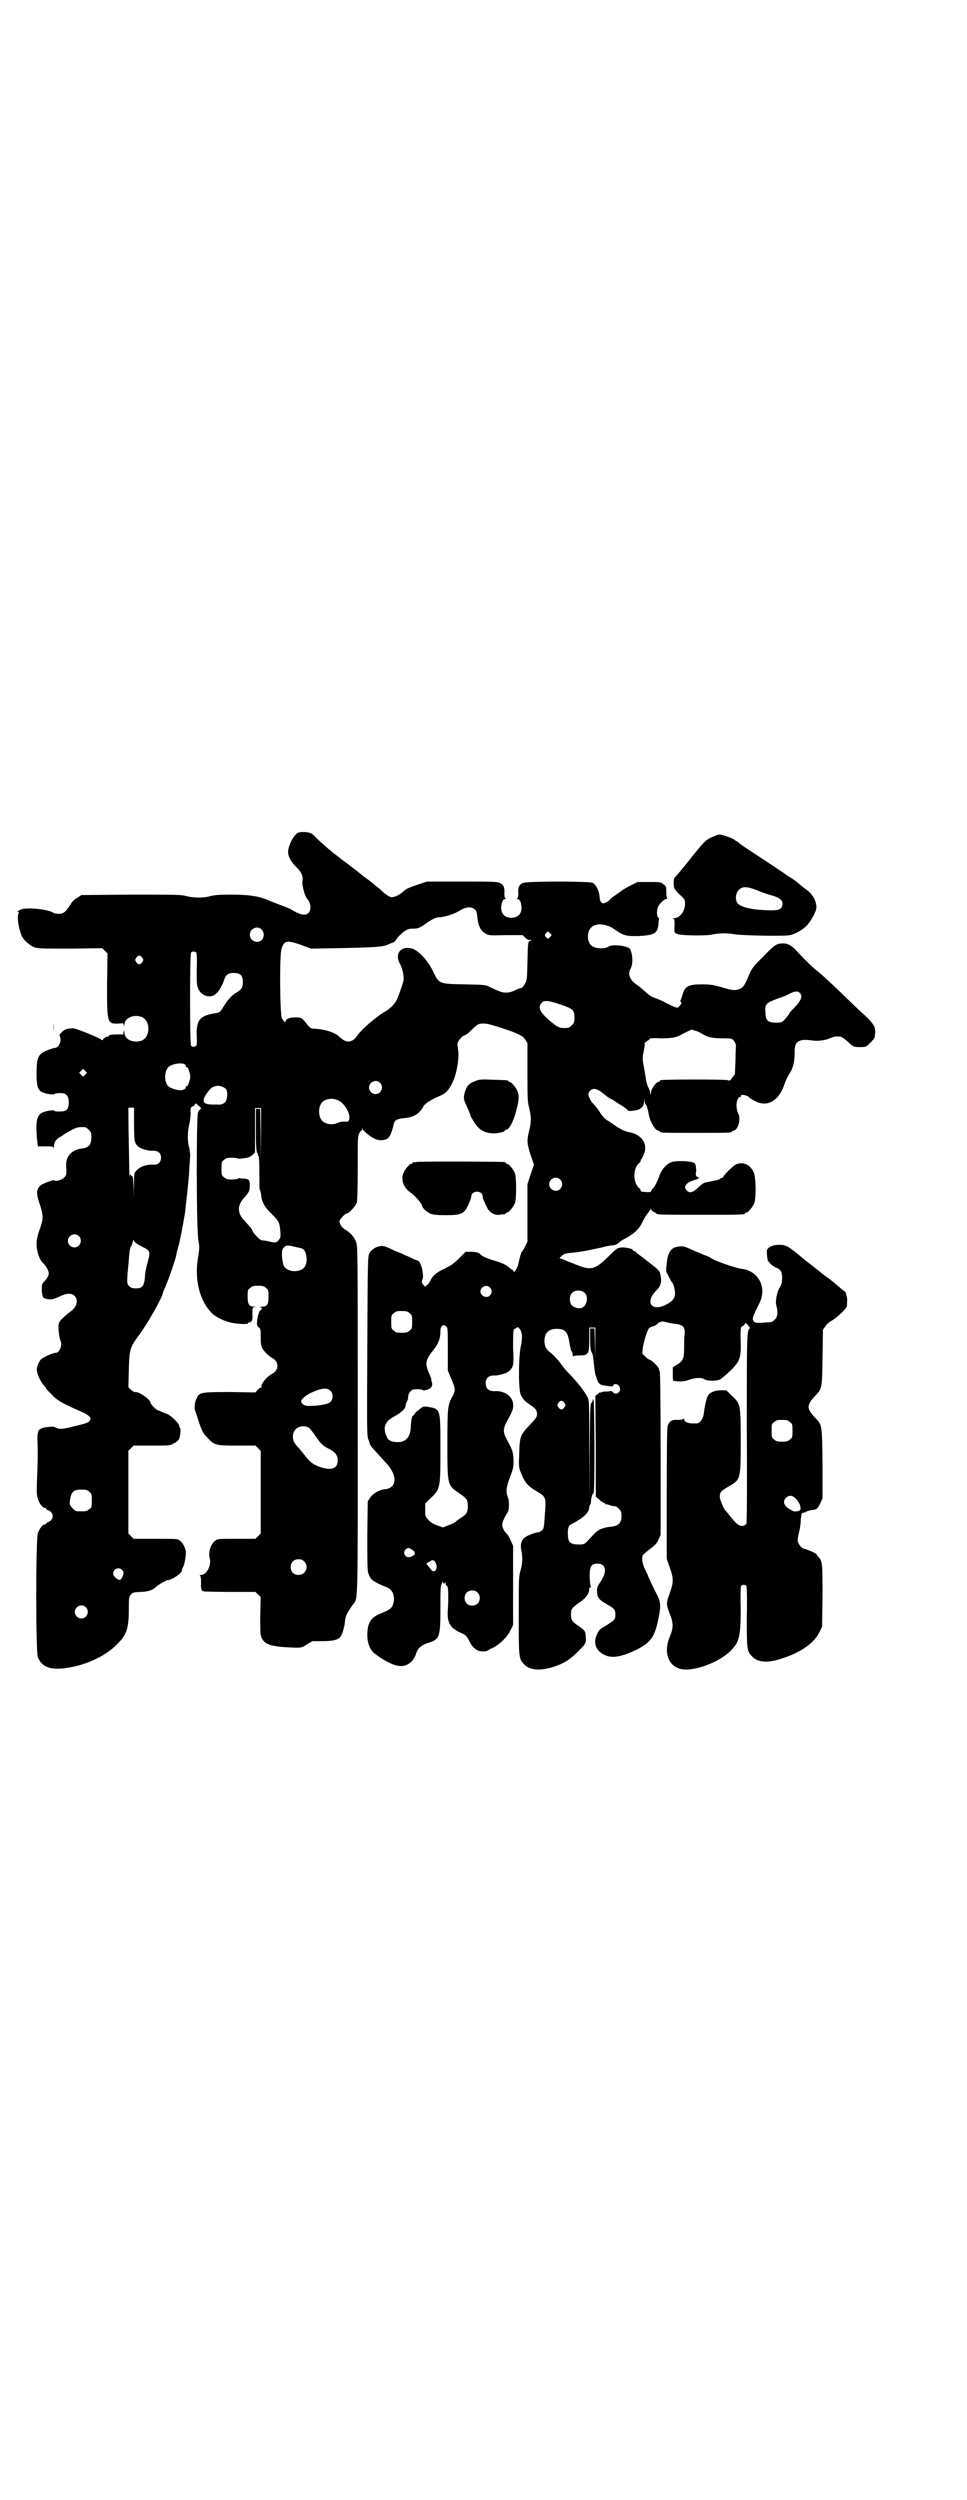 <?xml version="1.0" standalone="no"?>
<!DOCTYPE svg PUBLIC "-//W3C//DTD SVG 20010904//EN"
 "http://www.w3.org/TR/2001/REC-SVG-20010904/DTD/svg10.dtd">
<svg version="1.0" xmlns="http://www.w3.org/2000/svg"
 width="1111pt" height="2870pt" viewBox="0 0 1111 2870"
 preserveAspectRatio="xMidYMid meet">
<g transform="translate(0,2870) scale(0.5,-0.5)"
fill="#000000" stroke="none">
<path d="M685 3828 c-10 -4 -23 -30 -23 -44 0 -11 7 -23 19 -35 12 -11 16 -22
14 -32 -1 -3 0 -11 4 -26 1 -4 5 -13 7 -15 8 -8 10 -25 3 -32 -7 -7 -19 -5
-40 8 -5 3 -12 5 -37 15 -4 1 -13 5 -20 8 -20 8 -43 11 -81 11 -26 0 -37 -1
-46 -3 -16 -5 -41 -5 -58 0 -13 3 -24 3 -127 3 l-113 -1 -9 -6 c-6 -3 -12 -9
-15 -14 -12 -19 -17 -23 -28 -23 -5 0 -10 1 -12 2 -8 7 -53 13 -71 9 -6 -1
-15 -7 -10 -7 1 0 2 -1 1 -2 -5 -8 0 -38 8 -55 6 -10 18 -20 28 -24 9 -3 20
-3 83 -3 l73 1 6 -6 6 -6 -1 -70 c0 -90 0 -92 26 -91 12 1 12 1 13 -5 0 -5 0
-4 1 2 0 16 21 25 40 18 20 -9 20 -45 0 -54 -19 -7 -40 2 -40 18 -1 7 -1 7 -2
2 l-1 -6 -16 0 c-10 0 -16 -1 -17 -3 0 -1 -2 -2 -4 -2 -2 0 -5 -2 -8 -5 -2 -3
-4 -4 -4 -3 -2 4 -57 26 -65 27 -14 0 -21 -2 -27 -9 -6 -5 -6 -7 -4 -11 4 -9
-3 -25 -12 -25 -2 0 -8 -2 -14 -4 -24 -9 -28 -16 -28 -54 0 -38 4 -44 29 -48
6 -1 12 -1 12 0 1 1 4 2 7 2 19 2 26 -4 26 -21 0 -16 -5 -21 -20 -21 -6 0 -11
0 -12 1 -1 2 -6 2 -13 1 -28 -5 -32 -14 -28 -65 l2 -17 17 0 c17 0 18 0 19 -4
0 -3 1 -1 1 4 0 10 6 18 15 22 2 1 6 4 9 6 18 11 28 16 35 16 14 1 15 0 21 -6
5 -5 6 -7 6 -17 0 -17 -6 -24 -22 -26 -22 -2 -37 -18 -36 -38 1 -23 1 -23 -5
-29 -6 -6 -20 -9 -22 -6 -1 2 -27 -7 -32 -12 -10 -9 -10 -18 -2 -42 9 -26 9
-34 0 -59 -5 -15 -7 -23 -7 -33 0 -18 7 -37 15 -44 6 -5 13 -18 13 -23 0 -6
-4 -13 -12 -21 -4 -5 -4 -7 -4 -20 2 -16 2 -17 16 -19 7 -1 10 0 22 5 18 9 30
10 37 3 10 -10 6 -26 -10 -37 -12 -9 -25 -21 -26 -27 -2 -7 1 -34 4 -39 5 -9
-2 -28 -11 -28 -7 0 -28 -10 -34 -15 -6 -7 -11 -21 -9 -28 2 -10 10 -26 16
-32 3 -3 5 -6 5 -7 0 -1 6 -7 13 -14 13 -14 24 -20 72 -41 5 -2 11 -6 13 -8 5
-5 5 -5 2 -11 -3 -4 -7 -6 -33 -12 -30 -8 -37 -8 -46 -3 -4 2 -8 2 -22 0 -7 0
-17 -6 -17 -9 0 0 -1 -3 -1 -5 -1 -2 -1 -9 -1 -15 1 -16 1 -54 -1 -92 -1 -27
-1 -34 2 -43 3 -11 11 -21 16 -21 2 0 3 -1 3 -2 0 -1 2 -3 6 -4 12 -5 12 -21
0 -26 -3 -1 -6 -3 -6 -4 0 -1 -2 -2 -3 -2 -5 0 -12 -9 -16 -20 -5 -14 -5 -274
0 -285 8 -20 25 -28 53 -26 50 4 103 27 132 59 19 19 24 35 24 76 0 27 0 29 5
35 4 5 5 5 21 6 17 0 29 4 37 12 4 4 23 15 26 15 9 0 32 15 33 22 1 4 1 5 2 7
4 5 8 30 7 37 -2 10 -7 20 -14 25 -5 4 -8 4 -56 4 l-50 0 -6 6 -6 6 0 95 0 95
6 6 6 6 42 0 c40 0 42 0 50 5 5 2 10 6 12 9 3 5 5 24 3 26 -1 1 -2 3 -2 5 0 6
-20 25 -29 28 -4 1 -10 4 -13 5 -3 2 -6 3 -7 3 -3 0 -17 14 -17 17 0 8 -27 26
-35 25 -2 -1 -6 2 -10 5 l-6 6 1 40 c1 47 3 52 23 79 19 25 55 89 55 97 0 1 2
5 4 10 7 15 25 66 27 77 0 3 3 14 6 24 4 17 11 54 14 73 4 34 9 78 10 101 1
15 2 29 2 32 0 3 -1 10 -2 16 -5 16 -4 38 0 55 2 9 3 19 3 26 -1 7 0 11 2 13
2 2 3 3 4 2 0 -1 2 1 3 3 1 3 3 4 4 3 11 -9 13 -12 10 -12 -1 0 -4 -4 -6 -8
-4 -12 -4 -269 1 -295 3 -15 2 -19 -1 -39 -9 -52 5 -102 34 -129 9 -8 28 -17
43 -20 15 -3 38 -4 38 -1 0 1 1 2 3 2 6 0 8 6 7 20 0 14 0 14 5 15 5 0 5 0 -1
1 -12 0 -15 6 -15 23 0 14 0 16 6 20 4 4 7 5 18 5 11 0 14 -1 18 -5 6 -4 6 -6
6 -20 0 -18 -3 -23 -15 -23 -6 0 -7 -1 -2 -2 3 -1 4 -2 2 -2 -1 0 -2 -1 -1 -1
0 -1 -1 -3 -4 -5 -2 -2 -3 -4 -2 -4 1 0 1 -1 -1 -3 -1 -1 -2 -8 -3 -14 -1 -11
-1 -13 3 -16 5 -4 5 -5 5 -23 0 -14 1 -21 4 -26 4 -7 14 -17 21 -21 18 -9 18
-29 0 -38 -11 -6 -26 -24 -23 -29 1 -1 0 -2 -2 -2 -1 0 -5 -2 -7 -5 l-5 -6
-59 1 c-67 0 -70 -1 -76 -14 -4 -7 -6 -22 -4 -28 1 -2 5 -14 9 -27 7 -20 9
-25 18 -34 17 -19 19 -20 69 -20 l43 0 6 -6 6 -6 0 -95 0 -95 -6 -6 -6 -6 -43
0 c-41 0 -44 0 -49 -4 -11 -8 -17 -27 -13 -41 4 -16 -7 -38 -20 -38 -3 0 -4
-1 -2 -2 1 -1 2 -6 2 -15 -1 -16 1 -20 7 -21 2 0 30 -1 61 -1 l57 0 6 -6 6 -6
-1 -43 c0 -41 0 -44 4 -52 8 -15 23 -19 76 -21 15 0 16 0 28 8 l12 7 23 0 c25
0 36 3 42 11 4 6 9 23 10 37 2 12 4 16 18 36 12 16 11 -9 11 425 0 395 0 397
-4 408 -4 11 -13 21 -25 28 -7 4 -13 13 -13 19 0 4 13 18 17 18 5 0 20 17 23
25 1 6 2 29 2 80 0 62 0 72 3 78 2 4 4 7 5 7 1 0 2 2 2 4 0 2 1 2 1 0 1 -4 18
-18 27 -22 9 -5 20 -5 29 -1 7 4 11 14 16 35 2 8 8 12 26 13 20 2 33 10 42 27
3 6 19 16 38 24 14 6 21 14 29 31 9 18 15 53 13 72 -1 8 -2 15 -2 16 0 5 9 17
16 20 4 1 8 4 10 6 20 20 22 21 34 21 8 0 19 -3 38 -9 43 -14 52 -19 58 -28
l5 -8 0 -67 c0 -59 0 -67 4 -82 5 -21 5 -31 0 -52 -6 -23 -5 -30 3 -55 l8 -23
-8 -23 -7 -22 0 -66 0 -66 -6 -12 c-3 -6 -6 -10 -6 -10 -2 1 -7 -19 -9 -29 -1
-8 -11 -23 -11 -17 0 1 -1 3 -1 3 -1 0 -5 2 -8 5 -9 8 -19 12 -36 17 -14 4
-28 10 -31 14 -3 4 -11 6 -22 6 l-12 0 -15 -15 c-12 -12 -18 -16 -34 -24 -19
-9 -27 -16 -32 -27 -1 -3 -5 -8 -7 -10 l-6 -4 -4 5 c-3 4 -3 6 -2 10 6 10 -3
45 -11 45 -1 0 -6 2 -10 4 -4 2 -12 6 -18 8 -5 3 -15 7 -21 9 -25 12 -28 13
-36 12 -12 -2 -20 -8 -25 -16 -4 -8 -4 -11 -5 -215 -1 -195 -1 -208 3 -214 1
-4 3 -8 3 -10 0 -1 4 -7 10 -13 11 -12 30 -33 34 -38 19 -25 16 -49 -8 -52
-14 -1 -29 -10 -35 -19 l-6 -9 -1 -78 c0 -55 0 -80 2 -86 5 -16 10 -20 44 -34
12 -5 18 -19 14 -36 -3 -11 -8 -15 -26 -22 -26 -10 -34 -22 -34 -52 0 -16 6
-32 14 -39 19 -16 45 -30 60 -31 16 -2 32 9 38 28 4 13 12 20 28 25 26 8 28
13 28 79 0 41 0 51 3 57 1 4 3 5 3 4 0 -5 3 -5 5 -1 0 1 1 0 1 -3 0 -2 1 -5 3
-5 3 -1 4 -23 2 -56 -2 -28 5 -41 30 -52 12 -5 13 -7 20 -20 6 -12 12 -17 20
-21 6 -2 19 -2 21 0 1 1 6 4 13 7 16 8 33 25 40 40 l6 12 0 91 0 91 -5 11 c-3
7 -7 14 -9 16 -7 6 -11 15 -11 22 0 5 7 20 12 27 4 5 5 26 1 35 -5 13 -4 23 5
47 8 21 8 23 8 40 -1 19 -3 23 -16 47 -8 14 -8 24 -1 37 12 22 15 28 16 36 3
22 -17 39 -44 37 -12 0 -19 6 -19 18 0 12 7 18 19 18 10 -1 29 5 35 10 10 10
11 14 9 52 0 20 0 38 1 41 1 3 2 5 2 4 0 -1 2 0 4 2 4 3 5 2 8 -2 6 -7 7 -20
3 -39 -6 -25 -6 -104 0 -113 4 -9 11 -16 22 -23 11 -7 15 -12 15 -21 0 -6 -2
-9 -16 -24 -23 -24 -24 -27 -25 -69 -1 -25 -1 -29 3 -39 9 -24 16 -33 39 -46
20 -12 20 -14 17 -52 -2 -28 -2 -32 -6 -36 -3 -3 -7 -5 -9 -5 -6 0 -25 -7 -31
-12 -8 -5 -11 -17 -8 -30 3 -16 3 -29 -2 -46 -4 -13 -4 -20 -4 -104 0 -99 0
-98 13 -112 13 -13 37 -15 70 -4 23 8 35 16 54 35 18 18 18 19 17 32 0 14 -3
17 -20 28 -12 9 -14 12 -14 24 0 12 2 15 14 24 19 12 28 23 28 35 0 3 1 4 2 3
2 -1 2 0 1 4 -1 3 -2 14 -2 23 0 22 4 28 18 28 20 0 23 -19 6 -43 -6 -9 -8
-13 -7 -22 0 -12 4 -18 22 -28 19 -11 20 -13 20 -24 0 -11 -1 -12 -21 -25 -14
-8 -17 -10 -21 -20 -10 -19 -3 -39 18 -48 17 -8 38 -4 72 12 35 18 43 30 52
77 5 26 4 34 -6 53 -5 9 -19 39 -19 40 0 1 -3 7 -7 15 -6 13 -8 25 -5 32 1 2
8 8 16 14 12 9 16 13 20 22 l5 11 0 186 c0 121 -1 188 -2 189 -1 1 -2 4 -2 6
0 4 -17 21 -21 21 -1 0 -6 3 -10 7 l-7 7 1 13 c2 14 10 40 14 45 2 2 6 4 9 5
3 0 8 3 11 6 3 3 6 4 7 4 1 -1 2 0 2 1 0 1 3 0 8 -1 4 -1 12 -3 19 -4 23 -2
28 -7 26 -27 -1 -6 -1 -20 -1 -30 0 -23 -3 -29 -16 -37 l-10 -6 0 -15 c0 -9 0
-16 1 -16 13 -3 26 -2 36 2 16 5 29 6 36 1 7 -4 27 -4 36 0 3 2 10 8 16 13 30
28 32 34 31 76 -1 22 0 30 2 32 1 1 2 2 2 1 0 -1 1 0 3 2 2 1 3 4 3 5 0 1 3 0
6 -4 4 -4 6 -7 5 -8 -7 -4 -7 -15 -7 -232 1 -149 0 -216 -1 -217 -10 -9 -19
-5 -35 15 -6 8 -12 15 -14 17 -4 5 -12 24 -12 31 0 10 3 13 20 23 28 16 28 16
28 104 0 84 0 86 -21 105 l-12 12 -13 0 c-13 0 -25 -5 -29 -12 -3 -4 -8 -24
-10 -43 -2 -11 -9 -21 -16 -21 -18 -1 -29 2 -29 10 0 2 0 2 -2 0 -1 -1 -5 -2
-13 -2 -13 1 -19 -3 -23 -14 -1 -5 -2 -47 -2 -156 l0 -149 7 -20 c9 -25 9 -33
0 -59 -9 -24 -9 -24 3 -55 5 -15 5 -26 -3 -45 -14 -34 -5 -64 22 -73 26 -9 86
11 116 39 22 21 25 34 25 100 -1 31 0 50 1 51 3 3 9 3 12 0 1 -1 2 -26 1 -71
0 -76 0 -79 13 -92 13 -13 36 -15 70 -3 43 14 73 36 84 60 l6 12 1 70 c0 74 0
80 -9 90 -3 3 -5 6 -5 7 -1 2 -25 12 -28 12 -5 0 -14 11 -15 18 0 4 1 13 3 20
2 7 4 20 4 29 1 8 2 15 3 15 1 0 3 1 4 1 1 0 4 1 7 3 3 1 8 3 12 3 10 1 13 3
19 16 l5 11 0 81 c-1 90 -1 87 -17 104 -20 21 -20 29 0 50 16 17 16 16 17 88
l1 64 5 7 c3 4 8 10 12 12 15 8 38 30 38 36 1 14 1 18 -1 24 -1 4 -2 7 -3 8
-1 1 -5 4 -10 8 -9 8 -25 21 -29 24 -1 0 -7 5 -14 10 -7 6 -20 16 -29 23 -9 7
-19 15 -21 17 -29 24 -34 26 -49 26 -15 0 -27 -6 -28 -14 0 -9 2 -26 4 -25 1
1 2 0 2 -1 0 -3 9 -10 19 -14 8 -4 11 -11 10 -25 0 -9 -2 -14 -6 -20 -6 -11
-10 -31 -7 -41 4 -14 3 -26 -4 -32 -5 -5 -7 -6 -18 -6 -7 -1 -15 -1 -18 -1
-14 -1 -18 7 -10 22 3 7 8 17 11 23 18 36 -2 75 -42 79 -14 2 -63 19 -70 25
-1 1 -7 4 -13 6 -6 2 -16 7 -22 9 -28 13 -29 13 -44 10 -13 -3 -20 -14 -22
-39 -2 -15 -2 -17 2 -24 6 -12 9 -17 10 -18 4 -3 8 -21 7 -28 -1 -9 -5 -15
-18 -22 -35 -20 -53 4 -24 32 9 9 12 19 9 33 -2 11 -3 12 -22 27 -10 8 -22 17
-26 20 -4 3 -8 6 -9 8 -2 1 -4 2 -5 2 -1 0 -2 1 -2 2 0 3 -15 6 -25 6 -10 -1
-11 -1 -30 -20 -33 -32 -40 -34 -79 -18 -12 5 -24 9 -27 11 -3 1 -6 2 -7 2 -1
1 7 8 11 10 4 1 7 2 28 4 12 1 51 9 70 14 6 1 12 2 15 2 3 0 7 2 11 5 3 3 9 7
13 9 23 12 35 23 43 41 3 6 8 14 11 18 3 4 6 8 7 10 0 2 1 2 1 0 0 -2 3 -5 6
-6 3 -2 6 -3 6 -4 0 -3 16 -3 102 -3 90 0 102 0 102 3 0 1 1 2 3 2 4 0 14 12
18 21 5 12 4 60 -1 71 -8 19 -26 26 -42 18 -7 -4 -28 -25 -28 -28 0 -1 -1 -2
-2 -2 -2 0 -4 -1 -6 -3 -3 -2 -9 -3 -33 -8 -3 0 -8 -4 -12 -7 -16 -16 -24 -19
-31 -11 -9 8 -1 19 19 24 6 2 10 4 9 5 -6 2 -8 6 -7 11 1 3 1 9 0 14 -1 8 -2
9 -10 11 -12 3 -36 3 -46 0 -11 -4 -21 -15 -27 -29 -7 -20 -12 -28 -16 -32 -2
-2 -4 -5 -4 -6 0 -2 -3 -2 -9 -2 -14 1 -15 1 -15 4 0 1 -1 4 -3 5 -15 12 -15
46 0 58 2 1 3 3 3 5 0 1 1 3 3 5 1 2 4 8 6 14 7 22 -8 42 -37 47 -7 1 -19 7
-28 13 -3 2 -10 7 -16 11 -9 5 -15 11 -22 22 -5 8 -11 15 -13 17 -6 5 -13 18
-13 23 0 6 6 13 13 13 6 0 15 -5 24 -13 4 -3 10 -8 15 -10 4 -2 10 -6 13 -8 4
-3 7 -5 8 -5 1 0 18 -12 18 -14 1 -1 6 -1 12 0 16 1 25 9 25 21 l1 8 0 -7 c1
-5 2 -8 3 -8 1 0 5 -11 7 -24 3 -16 15 -36 22 -36 2 0 3 -1 3 -2 0 -3 11 -3
83 -3 72 0 83 0 83 3 0 1 1 2 3 2 10 0 18 26 12 38 -8 15 -5 40 5 40 1 0 2 1
1 2 -3 5 16 1 19 -4 1 -1 5 -4 11 -7 28 -16 55 -3 69 36 3 10 9 21 12 26 8 11
12 28 12 47 -1 27 8 34 42 29 11 -2 31 1 41 6 6 3 12 4 22 3 2 0 8 -4 13 -8
17 -16 17 -16 32 -16 14 0 14 0 24 10 5 5 10 11 10 13 0 2 1 7 1 11 1 12 -4
20 -24 39 -10 9 -25 23 -32 30 -38 37 -71 68 -80 74 -11 9 -22 20 -40 39 -14
16 -23 22 -36 22 -14 0 -19 -3 -45 -30 -24 -24 -26 -26 -34 -45 -9 -22 -13
-27 -22 -30 -8 -4 -19 -2 -42 5 -18 5 -24 6 -43 6 -30 0 -38 -4 -44 -21 -2 -7
-4 -14 -5 -15 -1 -3 -1 -4 0 -4 3 0 2 -5 -2 -9 -5 -7 -6 -6 -29 5 -11 6 -24
12 -29 13 -6 2 -14 7 -21 14 -7 6 -16 14 -21 17 -15 11 -20 23 -13 36 6 11 5
32 -1 45 -4 7 -40 12 -49 6 -10 -7 -34 -5 -41 3 -10 9 -9 33 1 41 12 11 36 8
55 -6 18 -13 26 -15 55 -14 35 2 42 6 44 28 0 5 1 10 2 11 0 0 0 2 -2 3 -5 3
-4 20 0 27 6 9 14 16 18 16 2 0 3 1 2 2 -1 0 -2 7 -2 14 0 12 0 13 -7 18 -6 5
-8 5 -33 5 l-26 0 -16 -8 c-8 -4 -16 -9 -18 -10 -1 -1 -8 -6 -15 -11 -8 -5
-14 -10 -14 -11 0 -2 -12 -9 -16 -9 -4 0 -7 5 -8 11 0 15 -8 32 -16 36 -9 4
-148 4 -160 0 -9 -4 -12 -10 -11 -24 0 -8 -1 -11 -3 -12 -2 0 -1 -1 1 -1 9 0
13 -25 5 -35 -9 -11 -29 -11 -38 0 -8 10 -4 35 5 35 2 0 3 1 1 1 -2 1 -3 4 -3
12 1 14 -2 20 -11 24 -7 3 -20 3 -88 3 l-79 0 -21 -7 c-21 -7 -27 -10 -31 -14
-10 -9 -21 -15 -30 -15 -3 0 -17 9 -23 16 -1 1 -5 5 -11 9 -5 4 -11 9 -12 10
-2 1 -5 4 -8 6 -3 2 -11 8 -17 13 -6 5 -14 11 -18 14 -4 3 -11 9 -17 13 -6 4
-13 10 -17 13 -14 10 -41 34 -49 42 -4 5 -10 10 -13 11 -6 3 -23 4 -29 1z
m407 -177 c3 -3 4 -8 5 -17 1 -18 8 -32 18 -37 8 -5 10 -5 47 -4 l39 0 5 -5
c3 -4 8 -6 11 -6 5 0 5 -1 2 -2 -6 -2 -6 -2 -7 -49 -1 -40 -1 -42 -6 -50 -3
-5 -6 -9 -7 -9 -2 0 -8 -2 -14 -5 -8 -4 -15 -6 -22 -6 -10 0 -14 2 -38 13 -9
5 -13 5 -58 6 -59 1 -58 1 -72 30 -13 27 -36 51 -52 53 -24 4 -36 -14 -24 -36
6 -11 10 -30 8 -39 -1 -6 -10 -31 -15 -43 -5 -10 -15 -21 -28 -28 -22 -13 -56
-43 -64 -56 -5 -8 -15 -14 -22 -12 -6 1 -10 3 -21 13 -11 9 -33 15 -53 16 -8
0 -10 1 -15 6 -17 21 -15 20 -31 20 -14 0 -22 -4 -22 -10 0 -3 -4 1 -8 8 -5 7
-6 146 -1 160 6 19 13 20 46 8 l22 -8 60 1 c96 2 104 3 118 9 4 2 10 4 12 5 1
0 4 3 5 5 2 5 17 20 25 23 2 2 9 3 15 3 10 0 13 1 25 9 18 13 27 17 34 17 12
0 36 8 47 15 16 10 28 10 36 2z m-491 -45 c5 -6 6 -11 4 -18 -5 -17 -31 -12
-31 6 0 14 18 22 27 12z m663 -17 c-4 -5 -5 -5 -8 -2 -5 4 -5 7 -1 11 4 4 4 4
8 0 l5 -5 -4 -4z m-813 -36 c1 -1 2 -16 1 -38 0 -34 0 -38 4 -46 8 -17 30 -22
41 -10 7 6 15 21 19 34 3 8 8 12 16 13 19 1 26 -4 26 -20 0 -13 -2 -17 -15
-25 -11 -7 -18 -14 -30 -33 -7 -12 -9 -13 -17 -14 -37 -6 -45 -15 -44 -52 1
-13 0 -22 -1 -23 -3 -3 -9 -3 -12 0 -3 2 -3 211 0 214 2 3 9 3 12 0z m-124
-12 c3 -5 3 -5 0 -10 -2 -3 -5 -5 -7 -5 -2 0 -5 2 -7 5 -3 5 -3 5 0 10 2 3 5
5 7 5 2 0 5 -2 7 -5z m1511 -81 c7 -7 3 -17 -13 -34 -6 -6 -11 -11 -11 -12 0
-2 -5 -8 -12 -16 -5 -5 -7 -6 -19 -6 -18 0 -24 5 -24 22 -2 21 0 23 30 34 9 3
20 7 24 10 15 7 20 7 25 2z m-548 -27 c26 -9 30 -12 30 -29 0 -11 -1 -13 -6
-18 -3 -3 -7 -6 -9 -6 -19 -1 -22 0 -40 15 -25 21 -30 32 -20 43 5 6 16 5 45
-5z m310 -60 c5 -2 11 -5 14 -7 10 -7 24 -10 46 -10 21 0 21 0 26 -5 3 -4 5
-8 5 -12 0 -3 -1 -20 -1 -36 -1 -17 -1 -31 -2 -31 -1 0 -3 -3 -6 -7 -4 -6 -5
-7 -10 -5 -5 2 -146 2 -153 0 -2 0 -3 -1 -3 -2 0 -1 -1 -2 -3 -2 -5 0 -17 -16
-17 -24 -1 -7 -1 -7 -2 -1 0 3 -3 9 -4 12 -2 3 -4 10 -5 15 -1 5 -3 19 -5 30
-4 20 -4 23 -1 38 2 9 3 17 2 18 0 1 2 3 6 6 4 2 7 5 7 6 0 0 11 1 24 0 26 0
38 2 50 10 4 2 18 9 22 10 0 0 5 -2 10 -3z m-1175 -77 c2 -2 2 -3 2 -4 -1 -1
0 -2 2 -2 2 0 4 -4 6 -11 3 -10 3 -12 0 -22 -2 -7 -4 -11 -6 -11 -2 0 -3 -1
-2 -2 1 -2 -3 -6 -10 -7 -8 -1 -25 4 -30 9 -10 9 -10 34 0 44 8 8 32 11 38 6z
m-229 -23 l-5 -5 -4 4 -5 5 4 4 5 5 4 -4 5 -5 -4 -4z m677 -19 c10 -9 3 -26
-10 -26 -8 0 -15 7 -15 15 0 13 16 20 25 11z m-354 -14 c5 -7 4 -25 -2 -31 -4
-4 -11 -6 -18 -5 -1 0 -7 0 -13 0 -14 1 -18 3 -18 10 0 8 16 30 23 31 4 1 7 2
8 2 5 1 16 -3 20 -7z m257 -26 c16 -6 31 -33 26 -45 -2 -5 -3 -5 -10 -4 -6 0
-11 -1 -16 -3 -11 -6 -29 -3 -36 5 -9 10 -9 32 0 42 7 8 24 11 36 5z m-468
-55 c0 -26 1 -38 2 -40 1 -2 2 -3 1 -3 0 0 1 -3 4 -6 6 -7 24 -13 37 -12 11 0
18 -5 18 -16 0 -10 -7 -17 -16 -16 -17 1 -32 -4 -41 -14 -5 -6 -5 -7 -5 -33
l-1 -26 0 24 c-1 18 -2 23 -4 23 -1 0 -3 2 -4 4 0 1 -1 -1 -1 -6 -1 -5 -1 28
-2 74 -1 46 -1 83 -1 84 0 1 3 1 7 1 l6 0 0 -38z m292 -21 l-1 -59 0 58 -1 57
-5 0 -5 0 0 -48 c0 -39 1 -50 3 -53 2 -2 2 -4 2 -5 -1 -1 0 -2 1 -2 1 0 2 -13
2 -38 0 -22 0 -39 1 -40 1 0 2 -5 3 -11 1 -15 8 -29 24 -44 17 -17 18 -19 20
-38 1 -12 1 -16 -2 -20 -6 -8 -8 -9 -21 -6 -7 2 -14 3 -17 3 -5 0 -10 4 -20
16 -2 2 -4 6 -4 7 0 2 -5 8 -19 23 -16 17 -16 35 0 52 11 12 13 16 13 29 0 12
-2 14 -14 15 -5 0 -10 1 -10 1 -1 1 -2 0 -3 -1 -1 -1 -7 -2 -14 -2 -11 0 -14
1 -18 5 -6 4 -6 6 -6 20 0 14 0 16 6 20 4 4 7 5 18 5 7 0 13 -1 14 -2 1 -1 8
0 15 1 9 1 13 3 18 7 l6 6 0 51 0 51 7 0 7 0 0 -58z m687 -106 c10 -9 3 -26
-10 -26 -8 0 -15 7 -15 15 0 13 16 20 25 11z m-1106 -130 c10 -9 3 -26 -10
-26 -8 0 -15 7 -15 15 0 13 16 20 25 11z m145 -24 c20 -10 20 -11 13 -37 -3
-10 -6 -26 -6 -34 -2 -20 -6 -25 -21 -25 -8 0 -11 1 -15 5 -6 6 -6 7 -1 61 2
25 2 25 7 34 1 4 3 8 3 10 0 2 1 2 2 -1 1 -3 8 -8 18 -13z m369 -5 c9 -4 13
-28 6 -40 -8 -16 -42 -15 -49 1 -4 10 -6 34 -2 39 6 8 8 9 25 5 9 -2 18 -4 20
-5z m431 -89 c5 -6 5 -12 0 -18 -7 -8 -22 -2 -22 9 0 11 15 17 22 9z m218 -13
c9 -9 4 -31 -8 -34 -7 -2 -17 1 -22 6 -6 6 -6 22 0 28 7 8 23 8 30 0z m-403
-46 c6 -4 6 -6 6 -20 0 -14 0 -16 -6 -20 -4 -4 -7 -5 -18 -5 -11 0 -14 1 -18
5 -6 4 -6 6 -6 20 0 14 0 16 6 20 4 4 7 5 18 5 11 0 14 -1 18 -5z m85 -31 c3
-3 3 -11 3 -52 l0 -49 9 -21 c9 -22 9 -25 0 -41 -9 -17 -10 -24 -10 -107 0
-95 0 -94 28 -113 16 -11 19 -14 19 -29 0 -14 -3 -19 -16 -27 -6 -4 -12 -8
-13 -10 -2 -1 -9 -5 -16 -7 l-12 -5 -14 5 c-9 3 -15 7 -20 13 -7 7 -7 8 -7 22
l0 15 9 9 c26 24 26 23 26 115 0 94 1 93 -29 98 -10 1 -11 1 -17 -4 -4 -3 -7
-6 -8 -6 -1 0 -3 -3 -5 -6 -2 -3 -4 -5 -5 -5 -1 1 -4 -15 -4 -25 -1 -24 -12
-36 -32 -35 -15 1 -20 4 -24 14 -9 20 -3 34 18 45 14 7 26 18 26 24 0 3 1 7 3
10 2 3 3 8 3 12 0 7 7 16 14 16 10 1 19 0 20 -2 0 -1 4 0 9 1 11 4 14 9 11 19
-1 3 -1 6 -1 6 0 0 -2 6 -5 13 -10 23 -9 30 11 55 10 12 15 26 15 39 -1 14 6
21 14 13z m342 -37 l-1 -36 0 35 -1 34 -5 0 -5 0 0 -24 c0 -17 1 -25 3 -30 2
-3 4 -9 4 -13 4 -35 3 -33 8 -47 3 -12 8 -16 18 -17 18 -3 19 -3 20 0 2 5 11
4 14 -2 7 -11 -7 -23 -15 -13 -2 2 -4 3 -7 2 -2 -1 -7 -1 -11 -1 -5 0 -8 -1
-8 -2 0 0 -1 -1 -2 0 -1 1 -4 -1 -7 -4 l-5 -4 1 -116 0 -115 8 -7 c4 -4 9 -7
10 -7 2 0 3 -1 3 -2 0 -2 1 -2 1 -2 1 1 4 0 8 -1 4 -2 9 -3 12 -3 3 0 8 -2 11
-6 5 -5 6 -7 6 -17 0 -15 -6 -22 -22 -24 -21 -2 -32 -7 -41 -17 -24 -26 -21
-24 -36 -24 -18 0 -24 5 -24 22 -1 13 1 21 7 24 29 15 42 27 42 40 0 2 1 4 2
5 1 1 2 4 2 8 0 8 4 19 6 19 3 0 2 208 0 213 -1 3 -2 3 -2 1 0 -2 -1 -5 -3 -7
-3 -2 -3 -18 -4 -111 l0 -109 -1 112 c0 100 0 112 -3 119 -7 15 -26 39 -45 58
-6 6 -13 15 -16 19 -6 9 -17 21 -27 29 -9 7 -11 13 -12 24 0 19 9 29 28 29 19
0 25 -6 29 -29 3 -18 4 -21 6 -23 1 -1 2 -5 2 -8 0 -3 1 -5 1 -3 1 1 6 2 15 2
20 0 22 3 22 37 l0 27 7 0 7 0 0 -35z m-609 -110 c7 -7 7 -19 0 -26 -4 -5 -28
-9 -50 -9 -9 0 -17 5 -17 11 0 4 9 12 20 18 26 12 39 14 47 6z m538 -28 c3 -5
3 -5 0 -10 -2 -3 -5 -5 -7 -5 -2 0 -5 2 -7 5 -3 5 -3 5 0 10 2 3 5 5 7 5 2 0
5 -2 7 -5z m518 -44 c6 -4 6 -6 6 -20 0 -14 0 -16 -6 -20 -4 -4 -7 -5 -18 -5
-11 0 -14 1 -18 5 -6 4 -6 6 -6 20 0 14 0 16 6 20 4 4 7 5 18 5 11 0 14 -1 18
-5z m-1105 -13 c2 -2 9 -10 15 -19 11 -17 17 -23 34 -31 12 -7 17 -14 17 -25
0 -19 -14 -24 -41 -15 -15 5 -24 12 -35 27 -4 5 -10 12 -12 15 -12 12 -15 18
-15 28 0 19 19 29 37 20z m-505 -147 c6 -4 6 -6 6 -20 0 -14 0 -16 -6 -20 -4
-4 -7 -5 -18 -5 -13 0 -14 0 -20 7 -8 8 -8 10 -5 25 3 14 9 18 25 18 11 0 14
-1 18 -5z m1627 -20 c9 -11 10 -23 3 -24 -9 -2 -10 -2 -17 2 -16 8 -21 19 -12
28 8 8 17 6 26 -6z m-887 -112 c2 -1 4 -3 5 -3 1 -1 2 -3 3 -5 1 -3 0 -5 -6
-8 -8 -4 -13 -3 -17 3 -5 10 7 21 15 13z m-246 -28 c12 -12 3 -31 -13 -31 -11
0 -18 7 -18 18 0 11 7 18 18 18 6 0 9 -1 13 -5z m301 -1 c9 -15 -2 -30 -11
-16 -2 3 -5 6 -6 8 -4 3 -4 5 3 8 7 5 10 5 14 0z m-720 -18 c5 -5 5 -8 1 -17
-3 -6 -4 -7 -8 -6 -6 2 -13 9 -13 14 0 11 13 16 20 9z m817 -52 c7 -6 7 -19 1
-25 -6 -7 -19 -7 -25 -1 -7 6 -7 19 -1 25 6 7 19 7 25 1z m-900 -34 c10 -9 3
-26 -10 -26 -8 0 -15 7 -15 15 0 13 16 20 25 11z"/>
<path d="M1641 3820 c-18 -7 -21 -9 -58 -56 -20 -25 -29 -35 -32 -38 -4 -3 -4
-20 -1 -27 2 -2 7 -9 13 -14 11 -10 11 -11 11 -21 0 -16 -12 -32 -25 -32 -4 0
-5 -1 -2 -1 3 -1 3 -3 3 -16 -1 -15 -1 -16 5 -19 8 -4 62 -5 80 -2 18 4 36 4
53 1 16 -3 116 -5 127 -2 12 2 30 13 38 21 10 10 23 34 23 42 0 16 -9 32 -24
42 -11 8 -10 8 -21 17 -5 4 -12 9 -16 11 -5 3 -8 5 -9 6 -1 1 -13 9 -28 19
-58 38 -73 48 -78 52 -3 3 -6 5 -6 5 -1 0 -3 1 -5 3 -4 4 -29 13 -36 13 -2 0
-8 -2 -12 -4z m101 -125 c9 -4 24 -9 32 -11 17 -5 24 -10 24 -19 0 -11 -7 -15
-23 -15 -42 0 -71 6 -80 16 -6 7 -5 23 2 30 9 10 20 9 45 -1z"/>
<path d="M123 3383 c0 -10 0 -14 0 -10 1 5 1 13 0 18 0 6 0 2 0 -8z"/>
<path d="M1092 3258 c-13 -5 -19 -10 -23 -23 -4 -12 -4 -19 0 -27 8 -18 12
-27 12 -29 0 -2 4 -8 9 -16 10 -16 21 -23 39 -25 13 -1 31 3 31 6 0 1 1 2 3 2
7 0 18 21 24 47 6 23 6 32 2 42 -4 9 -14 21 -18 21 -2 0 -3 1 -3 2 0 2 -1 2
-35 3 -26 1 -31 1 -41 -3z"/>
<path d="M956 3072 c-3 -1 -6 -1 -7 0 0 0 -1 0 -1 -2 0 -1 -1 -2 -3 -2 -4 0
-16 -14 -19 -24 -5 -16 3 -33 20 -44 8 -6 24 -24 24 -29 0 -4 12 -15 20 -18 6
-2 15 -3 34 -3 39 0 44 3 56 33 1 3 3 8 3 11 0 2 2 6 4 7 8 6 22 2 22 -7 0 -5
3 -12 10 -26 5 -12 18 -19 30 -17 4 1 9 1 11 1 1 1 2 1 2 2 0 1 1 2 3 2 4 0
14 12 18 21 4 11 4 59 0 70 -4 9 -14 21 -18 21 -2 0 -3 1 -3 2 0 1 -1 2 -2 2
-7 1 -200 2 -204 0z"/>
</g>
</svg>
